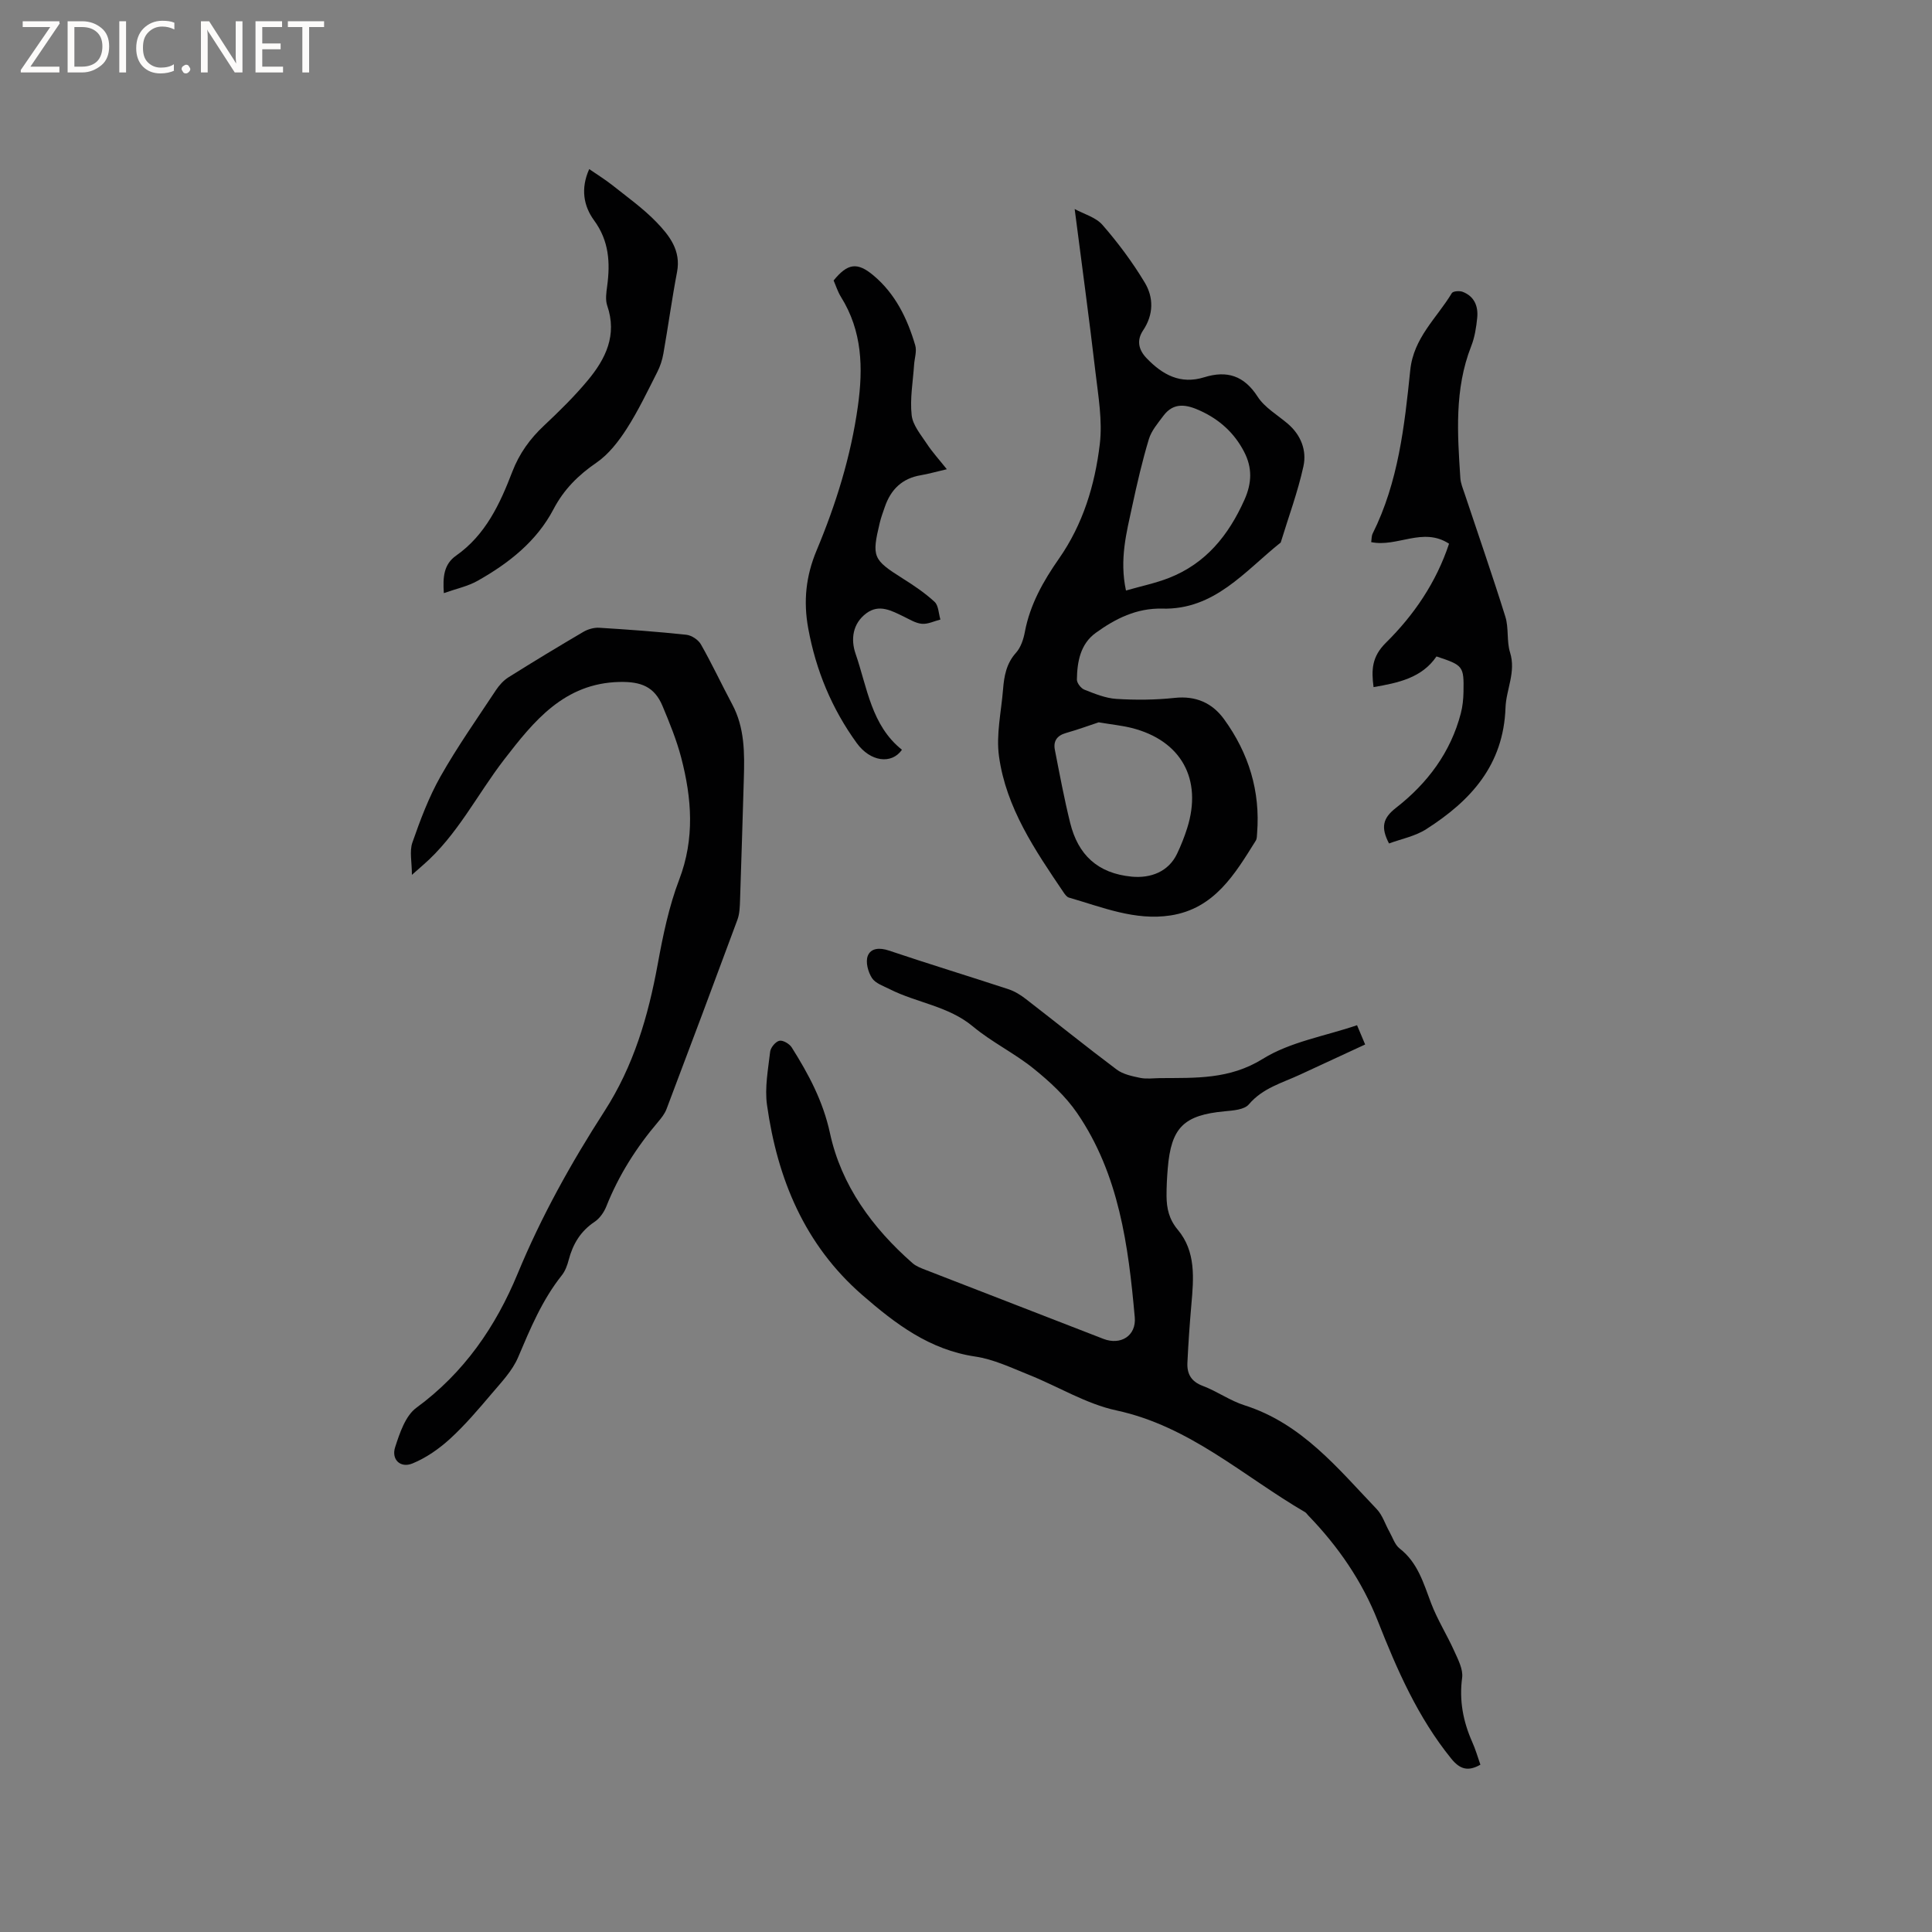 <svg enable-background="new 0 0 400 400" viewBox="0 0 400 400" xmlns="http://www.w3.org/2000/svg"><rect x="0" y="0" width="400" height="400" fill="#808080" stroke="none"/><g fill="#fcfbfa"><path d="m12.4 4.8-6.1 9h6v1.2h-8v-.5l6.1-8.9h-5.7v-1.2h7.6v.4z"/><path d="m14 15v-10.6h3c1.6 0 2.9.5 4 1.4s1.6 2.2 1.6 3.8-.5 3-1.6 3.9-2.4 1.5-4 1.5zm1.4-9.4v8.2h1.6c1.3 0 2.4-.4 3.1-1.1s1.1-1.8 1.1-3.1-.4-2.3-1.2-3-1.8-1-3.1-1z"/><path d="m26.1 4.4v10.6h-1.4v-10.6z"/><path d="m36.1 14.6c-.8.4-1.8.6-2.9.6-1.5 0-2.7-.5-3.6-1.4s-1.4-2.2-1.4-3.8c0-1.7.5-3.1 1.5-4.1s2.3-1.6 3.9-1.6c1 0 1.8.1 2.5.4v1.4c-.8-.4-1.6-.6-2.5-.6-1.2 0-2.1.4-2.9 1.2s-1.1 1.8-1.1 3.2c0 1.3.3 2.3 1 3s1.6 1.1 2.7 1.1c1 0 2-.2 2.7-.7v1.3z"/><path d="m37.6 14.3c0-.2.1-.5.3-.6s.4-.3.6-.3c.3 0 .5.1.6.3s.3.4.3.6-.1.4-.3.6-.4.3-.6.3c-.3 0-.5-.1-.6-.3s-.3-.4-.3-.6z"/><path d="m50.2 15h-1.6l-5.3-8.2c-.2-.2-.3-.5-.4-.7 0 .2.1.7.1 1.5v7.4h-1.4v-10.6h1.7l5.2 8.1c.2.4.4.6.4.7 0-.3-.1-.8-.1-1.5v-7.3h1.4z"/><path d="m58.6 15h-5.7v-10.6h5.5v1.2h-4.1v3.4h3.8v1.2h-3.8v3.6h4.3z"/><path d="m67.1 5.6h-3.1v9.4h-1.4v-9.4h-3v-1.2h7.5z"/></g><path d="m306.5 365.36c-2.53 1.44-4.22.99-6.04-1.26-6.91-8.53-11.22-18.39-15.19-28.47-3.27-8.3-8.24-15.49-14.42-21.88-.22-.23-.4-.53-.66-.68-12.76-7.43-23.84-17.78-39.02-21.05-6.3-1.35-12.1-4.97-18.19-7.4-3.62-1.45-7.27-3.2-11.06-3.76-9.44-1.39-16.5-6.75-23.36-12.71-12-10.43-17.61-24.1-19.76-39.38-.5-3.58.23-7.36.65-11.02.1-.86 1.11-2.09 1.91-2.27.73-.17 2.09.63 2.56 1.38 3.48 5.53 6.47 11.07 7.92 17.76 2.33 10.79 8.78 19.61 17.1 26.91.77.67 1.83 1.05 2.8 1.43 12.23 4.76 24.47 9.5 36.71 14.24 3.57 1.38 6.83-.63 6.49-4.47-1.32-14.83-3.25-29.59-11.93-42.28-2.4-3.5-5.69-6.53-9.03-9.22-3.94-3.18-8.63-5.45-12.52-8.69-5.1-4.26-11.63-4.9-17.25-7.74-1.31-.66-2.97-1.21-3.68-2.31-.81-1.25-1.36-3.31-.87-4.58.62-1.62 2.44-1.76 4.37-1.11 8.22 2.77 16.53 5.3 24.77 8.01 1.27.42 2.49 1.17 3.56 2 6.29 4.86 12.48 9.86 18.84 14.63 1.32.99 3.18 1.37 4.85 1.72 1.32.27 2.75.07 4.12.05 7.31-.06 14.36.32 21.29-3.99 5.68-3.53 12.83-4.69 19.5-6.96.55 1.3.99 2.35 1.68 3.99-4.54 2.1-9.02 4.17-13.5 6.25-3.7 1.72-7.71 2.76-10.58 6.15-.94 1.11-3.26 1.27-4.99 1.43-8.48.79-11.1 3.34-11.8 11.84-.16 1.9-.26 3.81-.25 5.71.02 2.56.51 4.81 2.33 6.98 3.78 4.51 3.29 10.05 2.81 15.5-.35 4-.63 8.02-.82 12.03-.11 2.3.78 3.9 3.19 4.8 2.96 1.11 5.63 3.06 8.63 4.01 11.84 3.76 19.29 13.02 27.37 21.49 1.2 1.25 1.75 3.12 2.63 4.68.67 1.19 1.12 2.7 2.12 3.48 3.77 2.93 4.94 7.18 6.52 11.34 1.3 3.42 3.3 6.57 4.8 9.92.79 1.75 1.85 3.76 1.62 5.5-.63 4.71.2 9.02 2.07 13.26.69 1.52 1.15 3.14 1.71 4.74z" fill="#010102"/><path d="m222.5 43.28c1.87 1.02 4.36 1.69 5.76 3.29 3.23 3.71 6.21 7.71 8.74 11.92 1.87 3.1 1.86 6.64-.34 9.92-1.36 2.04-.96 3.99.73 5.75 3.29 3.43 7 5.48 11.93 3.95 4.7-1.46 8.24-.36 11.06 4.02 1.46 2.26 4.1 3.77 6.23 5.59 2.75 2.34 3.97 5.56 3.25 8.83-1.17 5.34-3.1 10.52-4.7 15.77-7.43 5.92-13.69 13.97-24.54 13.69-5.29-.14-9.7 2.08-13.76 5.02-3.18 2.3-3.85 5.98-3.9 9.67-.01.71.84 1.81 1.55 2.09 2.14.84 4.38 1.77 6.63 1.91 4.01.25 8.08.22 12.07-.21 4.4-.47 7.79 1.06 10.23 4.43 5.08 7 7.52 14.86 6.83 23.57-.04.53-.02 1.14-.27 1.55-4.33 6.93-8.55 14.08-17.64 15.49-7.39 1.14-14.18-1.72-21.07-3.7-.44-.13-.81-.67-1.1-1.09-5.89-8.71-11.89-17.49-13.36-28.16-.62-4.49.47-9.22.84-13.84.22-2.75.67-5.36 2.68-7.59 1-1.11 1.56-2.82 1.84-4.34 1.07-5.67 3.83-10.53 7.05-15.14 5-7.15 7.45-15.28 8.46-23.71.58-4.85-.31-9.93-.89-14.86-1.29-11.07-2.81-22.15-4.31-33.82zm4.97 106.27c-1.82.6-4.27 1.5-6.77 2.21-1.87.53-2.66 1.69-2.3 3.49.99 5.06 1.93 10.13 3.17 15.13 1.63 6.59 5.67 10.44 12.73 11.12 3.99.38 7.64-1.05 9.4-4.74.81-1.71 1.52-3.49 2.09-5.29 3.21-10.16-1.25-18.2-11.56-20.77-1.94-.48-3.95-.68-6.76-1.15zm5.65-27.29c3.13-.9 6.1-1.51 8.89-2.6 7.63-2.99 12.33-8.8 15.63-16.16 1.58-3.54 1.64-6.68-.06-9.96-2.01-3.89-5.09-6.68-9.08-8.5-2.78-1.28-5.47-1.84-7.62 1.03-1.14 1.53-2.49 3.09-3.02 4.85-1.37 4.54-2.44 9.19-3.44 13.83-1.19 5.53-2.68 11.06-1.3 17.51z" fill="#010102"/><path d="m85.28 181.13c0-2.65-.53-4.87.1-6.69 1.63-4.67 3.39-9.37 5.81-13.66 3.49-6.17 7.59-11.99 11.5-17.91.68-1.02 1.58-2.02 2.61-2.66 5.11-3.21 10.28-6.34 15.48-9.39.94-.55 2.19-.91 3.27-.85 6.03.37 12.05.81 18.05 1.45 1.09.12 2.48 1.04 3.02 2 2.3 4.04 4.27 8.27 6.46 12.37 2.63 4.9 2.58 10.18 2.42 15.5-.26 8.36-.49 16.72-.78 25.07-.05 1.36-.08 2.8-.54 4.05-4.84 13.09-9.74 26.15-14.68 39.2-.36.96-1.05 1.84-1.73 2.64-4.49 5.28-8.16 11.04-10.73 17.51-.48 1.21-1.37 2.49-2.43 3.2-2.91 1.94-4.51 4.61-5.37 7.9-.29 1.11-.71 2.28-1.41 3.16-4.08 5.12-6.54 11.05-9.07 17.01-1.19 2.8-3.49 5.18-5.5 7.56-2.74 3.23-5.5 6.48-8.62 9.33-2.27 2.07-4.94 3.93-7.76 5.08-2.48 1.01-4.4-.82-3.57-3.38.95-2.93 2.13-6.5 4.4-8.16 9.85-7.22 16.42-16.77 20.98-27.8 4.88-11.8 11.06-22.9 17.94-33.57 6.07-9.41 9.07-19.68 11.05-30.5 1.08-5.91 2.31-11.9 4.44-17.47 3.25-8.5 2.61-16.83.42-25.24-.96-3.67-2.41-7.22-3.88-10.73-1.67-3.98-4.45-5.05-8.85-4.96-11.5.23-17.81 8.14-23.92 16.05-5.61 7.27-9.71 15.7-16.79 21.85-.59.53-1.2 1.07-2.32 2.04z" fill="#010102"/><path d="m287.58 174.63c-1.72-3.32-1.33-5.22 1.46-7.39 6.46-5.03 11.3-11.44 13.41-19.56.37-1.42.52-2.93.55-4.4.1-5.38-.05-5.53-5.59-7.37-3.04 4.45-7.88 5.46-13.03 6.35-.47-3.58-.36-6.31 2.56-9.19 5.8-5.73 10.41-12.48 13.07-20.5-5.41-3.54-10.72.79-16.12-.33.1-.63.06-1.27.3-1.76 5.32-10.66 6.6-22.29 7.79-33.86.69-6.7 5.5-10.78 8.61-15.94.25-.41 1.59-.51 2.24-.26 2.43.93 3.25 3 3.01 5.39-.2 1.99-.52 4.04-1.25 5.88-3.49 8.9-2.84 18.11-2.24 27.31.07 1.03.49 2.05.83 3.05 2.84 8.54 5.81 17.05 8.49 25.64.73 2.34.24 5.05.97 7.39 1.27 4.07-.81 7.68-.94 11.43-.41 11.9-7.2 19.27-16.38 25.14-2.3 1.49-5.2 2.04-7.74 2.98z" fill="#010102"/><path d="m172.59 58.07c2.89-3.55 4.88-3.86 8.22-1.07 4.55 3.8 7.05 8.94 8.68 14.5.36 1.22-.15 2.69-.24 4.05-.23 3.47-.88 7-.5 10.41.23 2.09 1.93 4.07 3.17 5.96 1.11 1.69 2.49 3.19 4.11 5.23-2.34.54-3.84.98-5.38 1.24-3.86.64-6.21 2.94-7.45 6.54-.38 1.1-.79 2.2-1.06 3.33-1.69 7.06-1.39 7.62 4.73 11.49 2.32 1.46 4.63 3.01 6.63 4.86.82.76.82 2.41 1.2 3.66-1.28.32-2.59.99-3.83.88-1.3-.11-2.56-.92-3.79-1.51-2.5-1.2-5.06-2.65-7.72-.66-2.85 2.13-3.25 5.4-2.22 8.38 2.42 7 3.25 14.82 9.6 19.87-2.17 3.1-6.56 2.47-9.35-1.37-5.18-7.14-8.47-15.08-10.06-23.79-1.02-5.59-.49-10.78 1.73-16.09 4.01-9.58 7.1-19.46 8.55-29.84 1.12-7.99.92-15.6-3.5-22.67-.66-1.06-1.04-2.3-1.52-3.4z" fill="#010102"/><path d="m121.99 35.01c1.7 1.17 3.29 2.15 4.75 3.3 3.13 2.49 6.43 4.84 9.19 7.7 2.65 2.75 5.09 5.84 4.25 10.28-1.07 5.61-1.84 11.28-2.83 16.9-.23 1.33-.67 2.68-1.29 3.88-2.01 3.96-3.93 8-6.32 11.72-1.68 2.61-3.74 5.28-6.25 7-3.77 2.58-6.75 5.55-8.88 9.61-3.51 6.7-9.27 11.2-15.71 14.84-2.05 1.16-4.48 1.66-7.01 2.56-.22-3.32-.03-5.96 2.55-7.77 6.11-4.3 9.08-10.73 11.63-17.37 1.44-3.75 3.65-6.82 6.57-9.55 3.16-2.97 6.28-6.03 9.05-9.36 3.7-4.44 6.13-9.36 4.03-15.47-.42-1.22-.19-2.72-.01-4.06.65-4.85.39-9.35-2.71-13.59-2.15-2.94-2.84-6.55-1.01-10.62z" fill="#010102"/></svg>